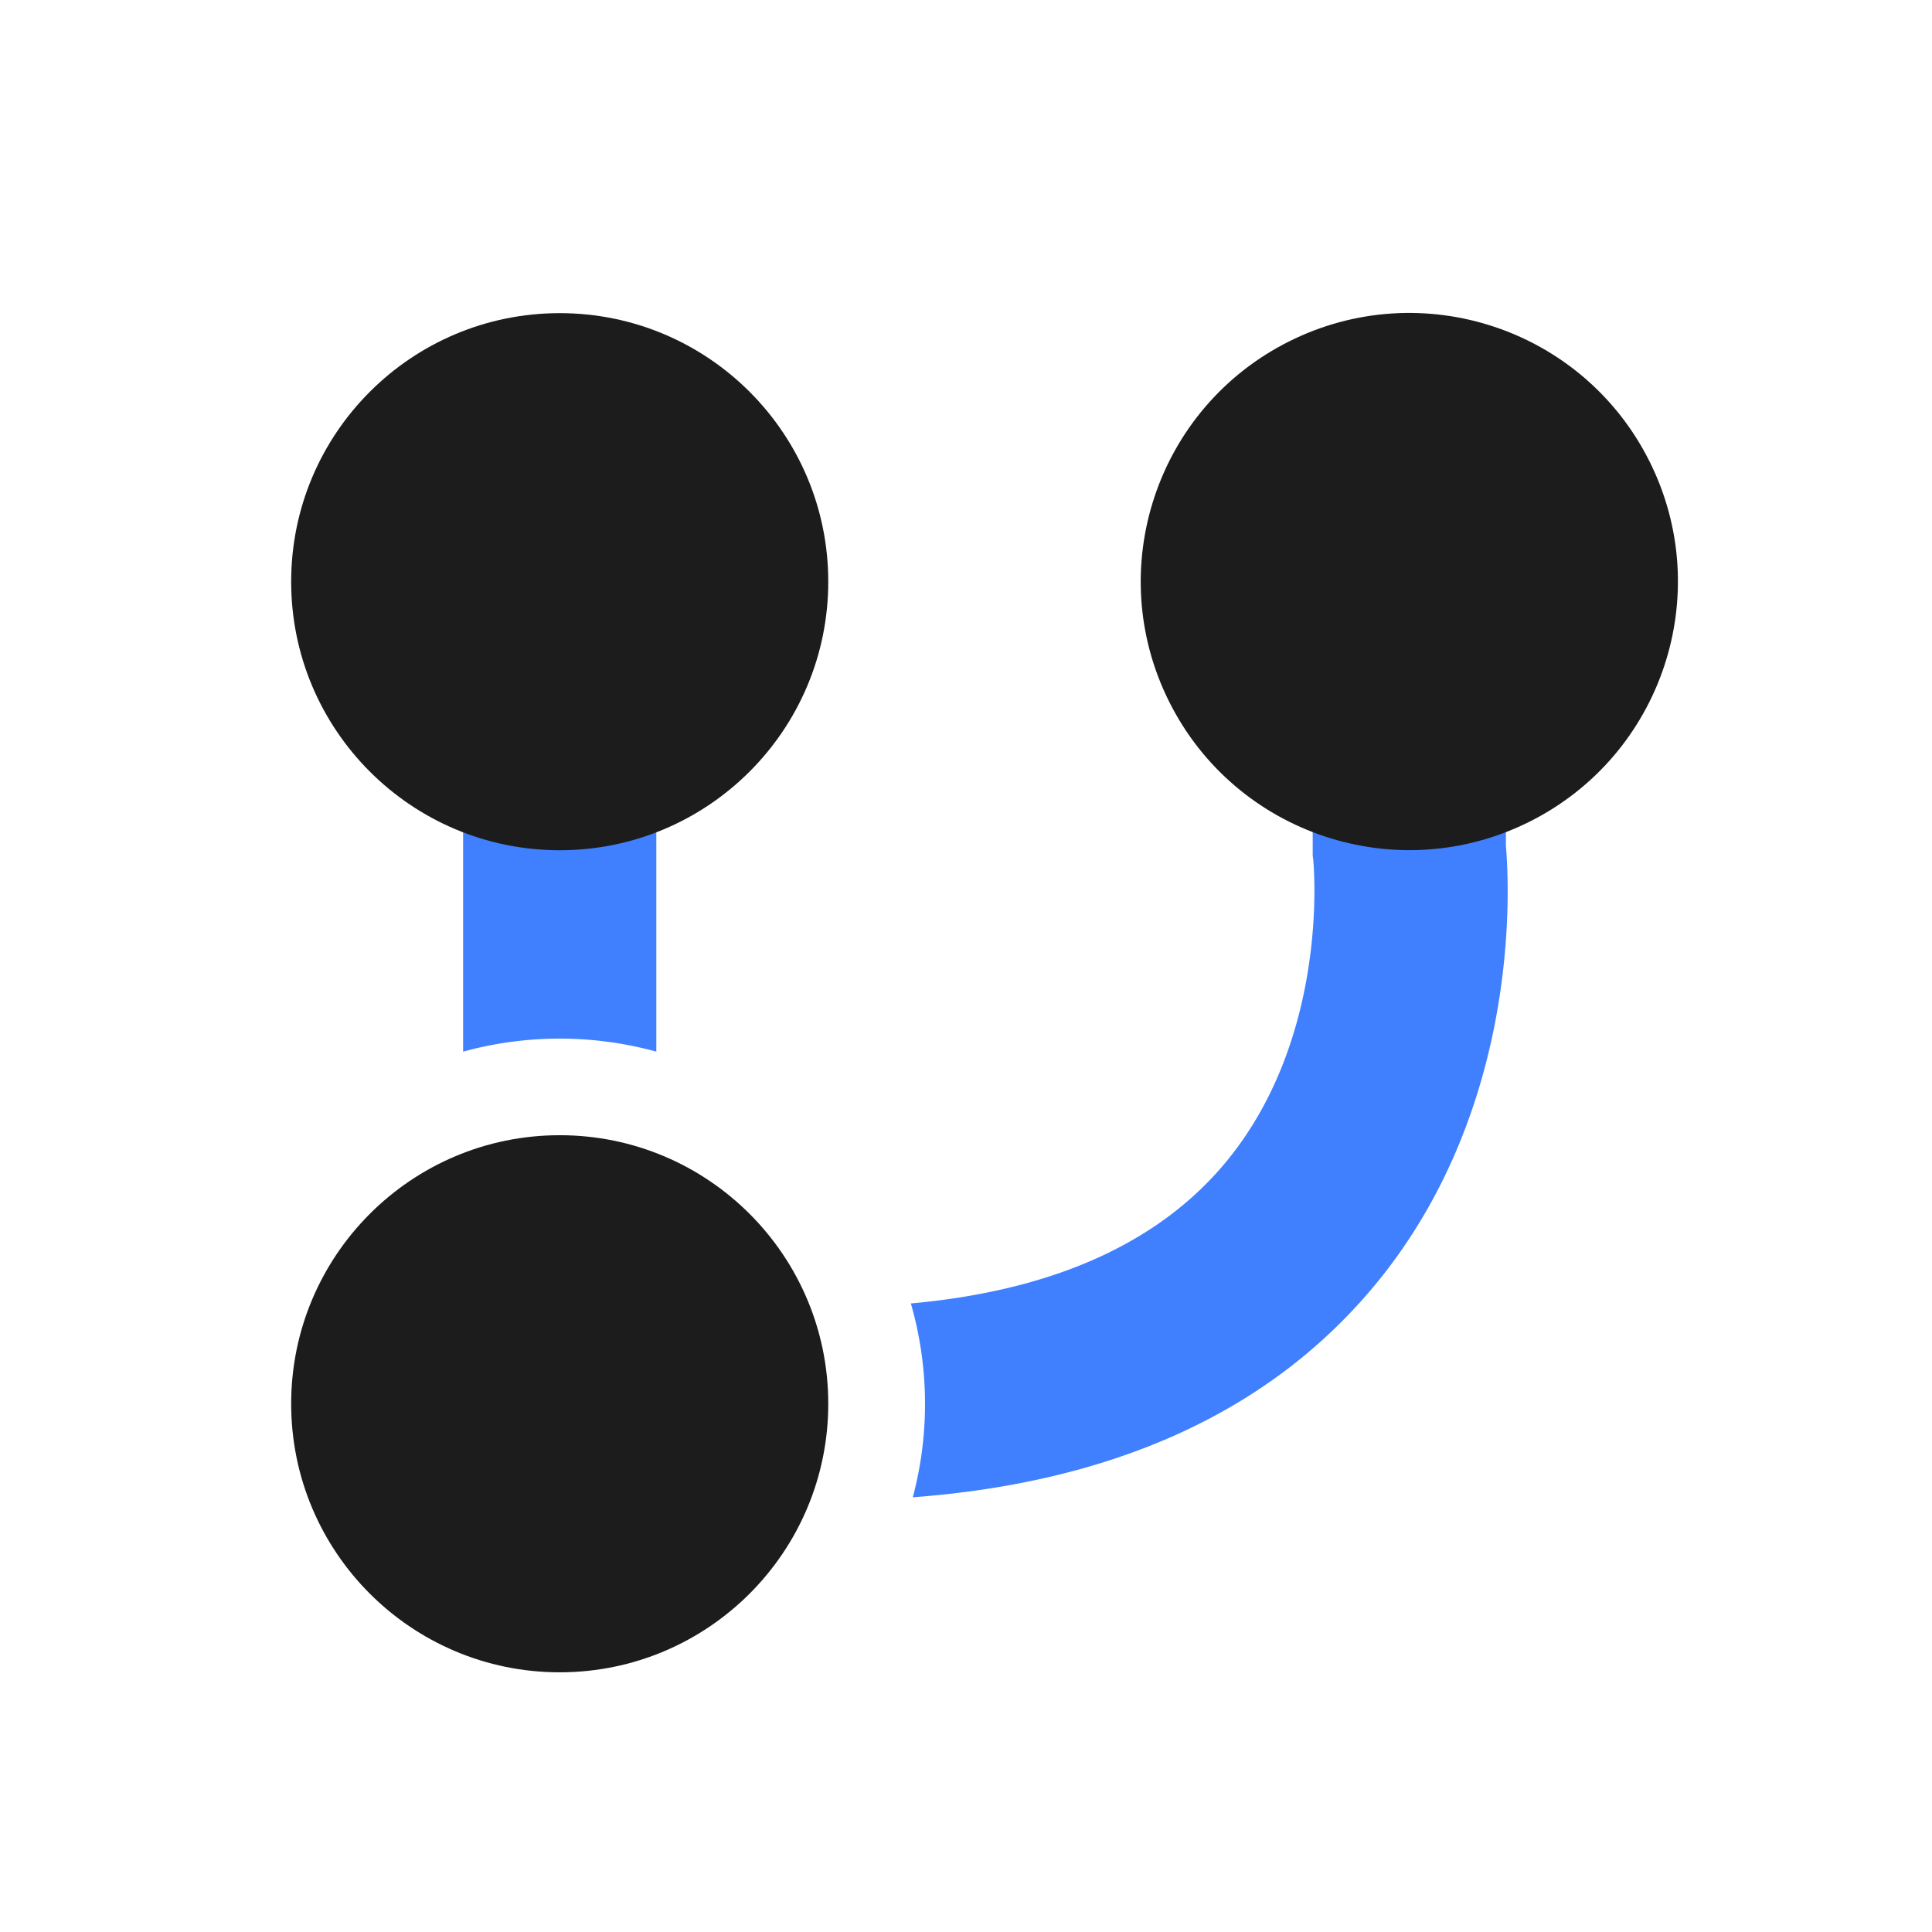 <svg id="图层_1" data-name="图层 1" xmlns="http://www.w3.org/2000/svg" viewBox="0 0 240 240">
    <defs>
        <style>.cls-1{fill:#1c1c1c;}.cls-2{fill:#4080ff;}</style>
    </defs>
    <path class="cls-2" d="M81.53,130.64v-37h-24v37a45.25,45.25,0,0,1,24,0Z" />
    <path class="cls-2"
        d="M187.07,105.05V60.26h-24v46l.08.7c0,.22,2.26,22.83-11.93,38.63-8.39,9.34-21.18,14.8-38.07,16.33a45.08,45.08,0,0,1,.24,24.08c24.19-1.81,43-10.07,55.91-24.62C189,139.24,187.53,110.4,187.07,105.05Z" />
    <circle class="cls-1" cx="69.53" cy="174.38" r="33.36" />
    <circle class="cls-1" cx="69.53" cy="72.26" r="33.36" />
    <circle class="cls-1" cx="175.07" cy="72.26" r="33.36"
        transform="translate(-13.83 85.92) rotate(-26.57)" />
</svg>